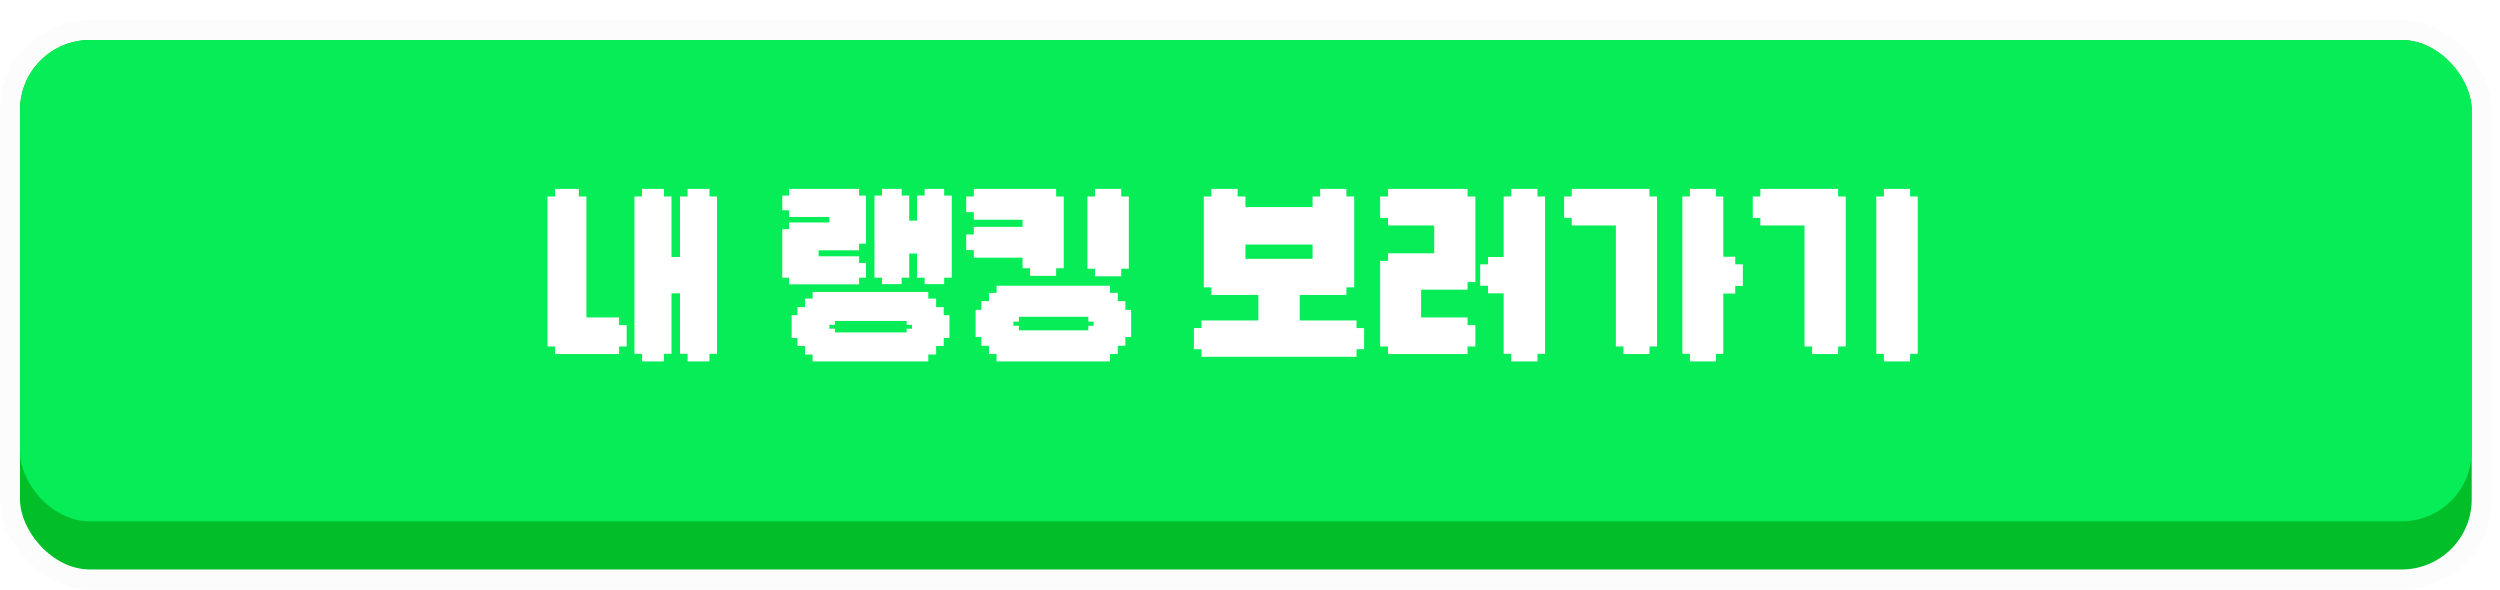 <svg width="250" height="59" viewBox="0 0 250 59" fill="none" xmlns="http://www.w3.org/2000/svg">
<g filter="url(#filter0_d_141_3950)">
<rect x="1" y="1" width="247.169" height="54.947" rx="8" fill="#01BE29" stroke="#FCFCFC" stroke-width="2"/>
<rect x="2" y="2" width="245.169" height="48.134" rx="7" fill="#06ED57"/>
</g>
<path d="M68.001 25.698V19.649H68.76V18.89H70.945V19.649H71.704V35.382H70.945V36.141H68.76V35.382H68.001V29.332H67.15V35.382H66.391V36.141H64.207V35.382H63.447V19.649H64.207V18.89H66.391V19.649H67.15V25.698H68.001ZM61.907 35.404H55.513V34.645H54.754V19.649H55.513V18.89H57.882V19.649H58.641V31.747H61.907V32.507H62.666V34.645H61.907V35.404ZM81.859 25.032V25.63H85.907V26.297H86.597V27.768H85.907V28.436H78.915V27.768H78.225V22.916H78.915V22.248H82.94V21.697H78.915V21.029H78.225V19.558H78.915V18.89H85.907V19.558H86.597V24.364H85.907V25.032H81.859ZM91.703 22.064V19.558H92.462V18.89H94.417V19.558H95.176V27.768H94.417V28.413H92.462V27.768H91.703V25.354H90.921V27.768H90.162V28.413H88.207V27.768H87.448V19.558H88.207V18.89H90.162V19.558H90.921V22.064H91.703ZM90.668 33.242V32.874H91.197V32.483H90.668V32.093H83.492V32.483H82.94V32.874H83.492V33.242H90.668ZM92.83 36.141H81.261V35.45H80.502V34.599H79.743V33.794H79.168V31.517H79.743V30.712H80.502V29.861H81.261V29.195H92.83V29.861H93.612V30.712H94.371V31.517H94.946V33.794H94.371V34.599H93.612V35.45H92.83V36.141ZM102.256 25.767H97.38V25.009H96.621V23.445H97.38V22.686H102.256V21.973H97.38V21.213H96.621V19.649H97.38V18.89H105.614V19.649H106.373V26.826H105.614V27.584H103.015V26.826H102.256V25.767ZM112.123 18.89V19.649H112.882V26.872H112.123V27.631H109.501V26.872H108.742V19.649H109.501V18.89H112.123ZM108.834 33.035V32.575H109.363V32.161H108.834V31.678H101.888V32.161H101.336V32.575H101.888V33.035H108.834ZM110.996 36.141H99.657V35.404H98.898V34.577H98.139V33.703H97.564V30.988H98.139V30.114H98.898V29.287H99.657V28.573H110.996V29.287H111.778V30.114H112.537V30.988H113.112V33.703H112.537V34.577H111.778V35.404H110.996V36.141ZM131.259 25.883V24.456H124.543V25.883H131.259ZM129.971 32.047H135.652V32.806H136.411V34.922H135.652V35.681H120.15V34.922H119.391V32.806H120.15V32.047H125.831V29.494H121.139V28.735H120.38V19.649H121.139V18.89H123.761V19.649H124.543V20.707H131.259V19.649H132.018V18.89H134.64V19.649H135.422V28.735H134.64V29.494H129.971V32.047ZM142.11 28.965V31.747H146.756V32.507H147.538V34.645H146.756V35.404H138.798V34.645H138.016V26.09H138.798V25.331H143.421V22.547H138.798V21.788H138.016V19.649H138.798V18.89H146.756V19.649H147.538V28.206H146.756V28.965H142.11ZM150.367 29.332H148.803V28.573H148.021V26.434H148.803V25.698H150.367V19.649H151.126V18.89H153.748V19.649H154.507V35.382H153.748V36.141H151.126V35.382H150.367V29.332ZM168.993 18.89H171.592V19.649H172.328V25.675H173.524V26.434H174.283V28.596H173.524V29.355H172.328V35.382H171.592V36.141H168.993V35.382H168.234V19.649H168.993V18.89ZM157.171 18.89H164.945V19.649H165.704V34.645H164.945V35.404H162.346V34.645H161.587V22.547H157.171V21.788H156.412V19.649H157.171V18.89ZM191.011 18.89V19.649H191.77V35.382H191.011V36.141H188.389V35.382H187.63V19.649H188.389V18.89H191.011ZM176.038 18.89H183.812V19.649H184.571V34.645H183.812V35.404H181.213V34.645H180.454V22.547H176.038V21.788H175.279V19.649H176.038V18.89Z" fill="white"/>
<defs>
<filter id="filter0_d_141_3950" x="0" y="0" width="249.169" height="58.947" filterUnits="userSpaceOnUse" color-interpolation-filters="sRGB">
<feFlood flood-opacity="0" result="BackgroundImageFix"/>
<feColorMatrix in="SourceAlpha" type="matrix" values="0 0 0 0 0 0 0 0 0 0 0 0 0 0 0 0 0 0 127 0" result="hardAlpha"/>
<feOffset dy="2"/>
<feComposite in2="hardAlpha" operator="out"/>
<feColorMatrix type="matrix" values="0 0 0 0 0 0 0 0 0 0 0 0 0 0 0 0 0 0 0.25 0"/>
<feBlend mode="normal" in2="BackgroundImageFix" result="effect1_dropShadow_141_3950"/>
<feBlend mode="normal" in="SourceGraphic" in2="effect1_dropShadow_141_3950" result="shape"/>
</filter>
</defs>
</svg>
